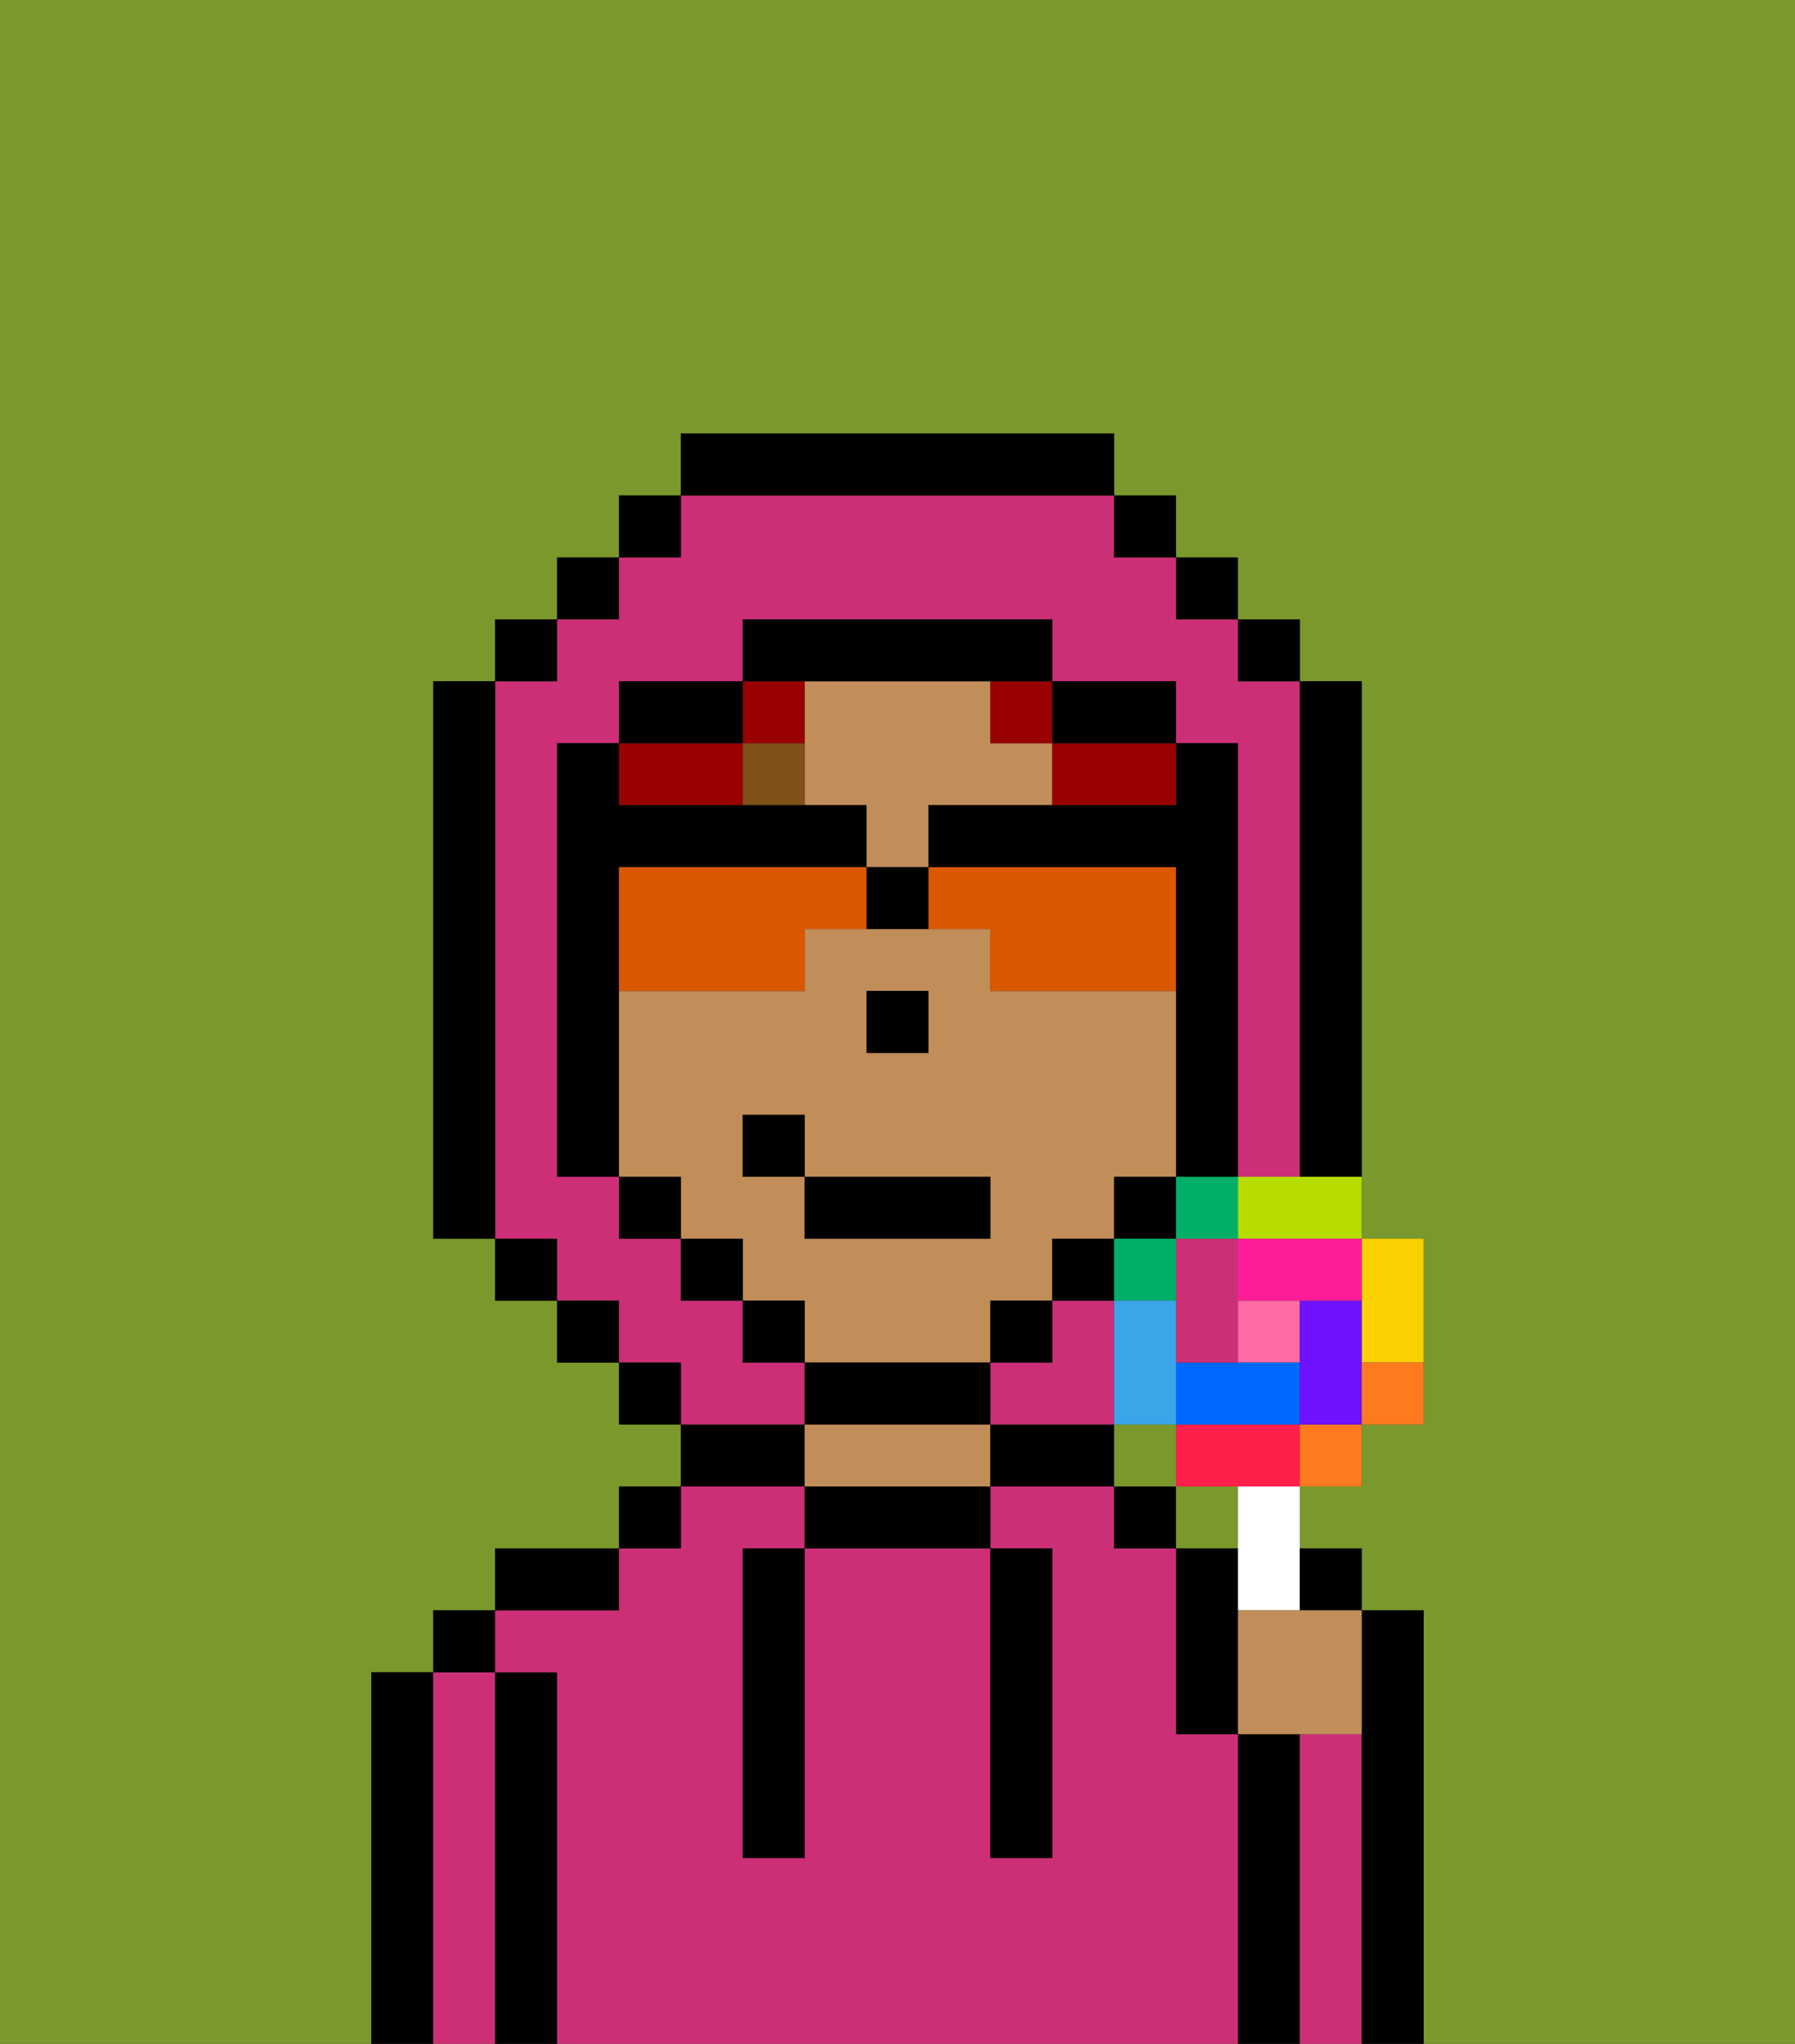 <svg xmlns="http://www.w3.org/2000/svg" viewBox="0 0 29 33"><rect x="0" y="0" width="29" height="33" fill="#333333" stroke="none"/><defs><style>polygon,rect,path{shape-rendering:crispedges;}.ua89-1{fill:#7a982c;}.ua89-2{fill:#000000;}.ua89-3{fill:#cc2f76;}.ua89-4{fill:#c18d59;}.ua89-5{fill:#7f5018;}.ua89-6{fill:#990000;}.ua89-7{fill:#db5800;}.ua89-8{fill:#ffffff;}.ua89-9{fill:#ff6aa5;}.ua89-10{fill:#ff1f4a;}.ua89-11{fill:#ff791f;}.ua89-12{fill:#fad000;}.ua89-13{fill:#b6dc00;}.ua89-14{fill:#00af68;}.ua89-15{fill:#38a6e8;}.ua89-16{fill:#0068ff;}.ua89-17{fill:#6e12ff;}.ua89-18{fill:#ff1d99;}.ua89-19{fill:#cc2f76;}</style></defs><path class="ua89-1" d="M6,32V27H7V26H8V25h2V24h1V23H10V22H9V21H8V20H7V11H8V10H9V9h1V8h1V7h7V8h1V9h1v1h1v1h1v9h1v3H22v1H21v1h1v1h1v7h6V0H0V33H6Z"/><path class="ua89-2" d="M7,27H6v6H7V27Z"/><path class="ua89-3" d="M8,27H7v6H8V27Z"/><rect class="ua89-2" x="7" y="26" width="1" height="1"/><path class="ua89-2" d="M9,27H8v6H9V27Z"/><path class="ua89-3" d="M20,28H19V25H18V24H16v1h1v5H16V25H13v5H12V25h1V24H11v1H10v1H8v1H9v6H20V28Z"/><path class="ua89-2" d="M10,25H8v1h2Z"/><rect class="ua89-2" x="10" y="24" width="1" height="1"/><path class="ua89-2" d="M13,23H11v1h2Z"/><path class="ua89-2" d="M13,24v1h3V24H13Z"/><path class="ua89-4" d="M15,23H13v1h3V23Z"/><path class="ua89-2" d="M17,23H16v1h2V23Z"/><rect class="ua89-2" x="18" y="24" width="1" height="1"/><path class="ua89-2" d="M21,28H20v5h1V28Z"/><path class="ua89-3" d="M22,28H21v5h1V28Z"/><path class="ua89-2" d="M23,26H22v7h1V26Z"/><path class="ua89-2" d="M12,26v4h1V25H12Z"/><path class="ua89-2" d="M16,30h1V25H16v5Z"/><path class="ua89-4" d="M15,13h2V12H16V11H13v2h1v1h1Z"/><path class="ua89-4" d="M16,22V21h1V20h1V19h1V16H16V15H13v1H10v3h1v1h1v1h1v1h3Zm-2-6h1v1H14Zm-2,3V18h1v1h3v1H13V19Z"/><rect class="ua89-2" x="14" y="16" width="1" height="1"/><path class="ua89-5" d="M12,12v1h1V12Z"/><path class="ua89-6" d="M13,12V11H12v1Z"/><rect class="ua89-6" x="16" y="11" width="1" height="1"/><path class="ua89-6" d="M11,13h1V12H10v1Z"/><path class="ua89-6" d="M17,12v1h2V12H17Z"/><path class="ua89-3" d="M17,21v1H16v1h2V21Z"/><path class="ua89-3" d="M13,22H12V21H11V20H10V19H9V12h1V11h2V10h5v1h2v1h1v7h1V11H20V10H19V9H18V8H11V9H10v1H9v1H8v9H9v1h1v1h1v1h2Z"/><rect class="ua89-2" x="10" y="8" width="1" height="1"/><rect class="ua89-2" x="9" y="9" width="1" height="1"/><rect class="ua89-2" x="8" y="10" width="1" height="1"/><path class="ua89-2" d="M8,11H7v9H8V11Z"/><rect class="ua89-2" x="8" y="20" width="1" height="1"/><rect class="ua89-2" x="9" y="21" width="1" height="1"/><rect class="ua89-2" x="10" y="22" width="1" height="1"/><path class="ua89-2" d="M21,19h1V11H21v8Z"/><rect class="ua89-2" x="20" y="10" width="1" height="1"/><rect class="ua89-2" x="19" y="9" width="1" height="1"/><rect class="ua89-2" x="18" y="8" width="1" height="1"/><path class="ua89-2" d="M18,8V7H11V8h7Z"/><path class="ua89-2" d="M12,11H10v1h2Z"/><path class="ua89-2" d="M10,16V14h4V13H10V12H9v7h1V16Z"/><rect class="ua89-2" x="10" y="19" width="1" height="1"/><rect class="ua89-2" x="11" y="20" width="1" height="1"/><rect class="ua89-2" x="12" y="21" width="1" height="1"/><path class="ua89-2" d="M16,23V22H13v1h3Z"/><rect class="ua89-2" x="16" y="21" width="1" height="1"/><rect class="ua89-2" x="17" y="20" width="1" height="1"/><rect class="ua89-2" x="18" y="19" width="1" height="1"/><path class="ua89-2" d="M18,12h1V11H17v1Z"/><path class="ua89-2" d="M14,11h3V10H12v1h2Z"/><path class="ua89-7" d="M13,14H10v2h3V15h1V14Z"/><path class="ua89-7" d="M15,14v1h1v1h3V14Z"/><path class="ua89-2" d="M18,13H15v1h4v5h1V12H19v1Z"/><path class="ua89-2" d="M14,14v1h1V14Z"/><rect class="ua89-2" x="13" y="19" width="3" height="1"/><rect class="ua89-2" x="12" y="18" width="1" height="1"/><rect class="ua89-1" x="18" y="23" width="1" height="1"/><rect class="ua89-1" x="19" y="24" width="1" height="1"/><path class="ua89-8" d="M20,25v1h1V24H20Z"/><rect class="ua89-9" x="20" y="21" width="1" height="1"/><polygon class="ua89-10" points="20 23 19 23 19 24 20 24 21 24 21 23 20 23"/><rect class="ua89-11" x="21" y="23" width="1" height="1"/><path class="ua89-12" d="M22,22h1V20H22v2Z"/><path class="ua89-13" d="M20,19v1h2V19H20Z"/><rect class="ua89-14" x="19" y="19" width="1" height="1"/><rect class="ua89-14" x="18" y="20" width="1" height="1"/><path class="ua89-15" d="M19,21H18v2h1V21Z"/><path class="ua89-16" d="M19,22v1h2V22H19Z"/><path class="ua89-17" d="M22,21H21v2h1V21Z"/><path class="ua89-18" d="M20,21h2V20H20Z"/><path class="ua89-19" d="M19,21v1h1V20H19Z"/><path class="ua89-11" d="M22,23h1V22H22Z"/><path class="ua89-2" d="M21.5,26H22V25H21v1Z"/><path class="ua89-4" d="M21,26H20v2h2V26H21Z"/><path class="ua89-2" d="M20,25H19v3h1V25Z"/></svg>
